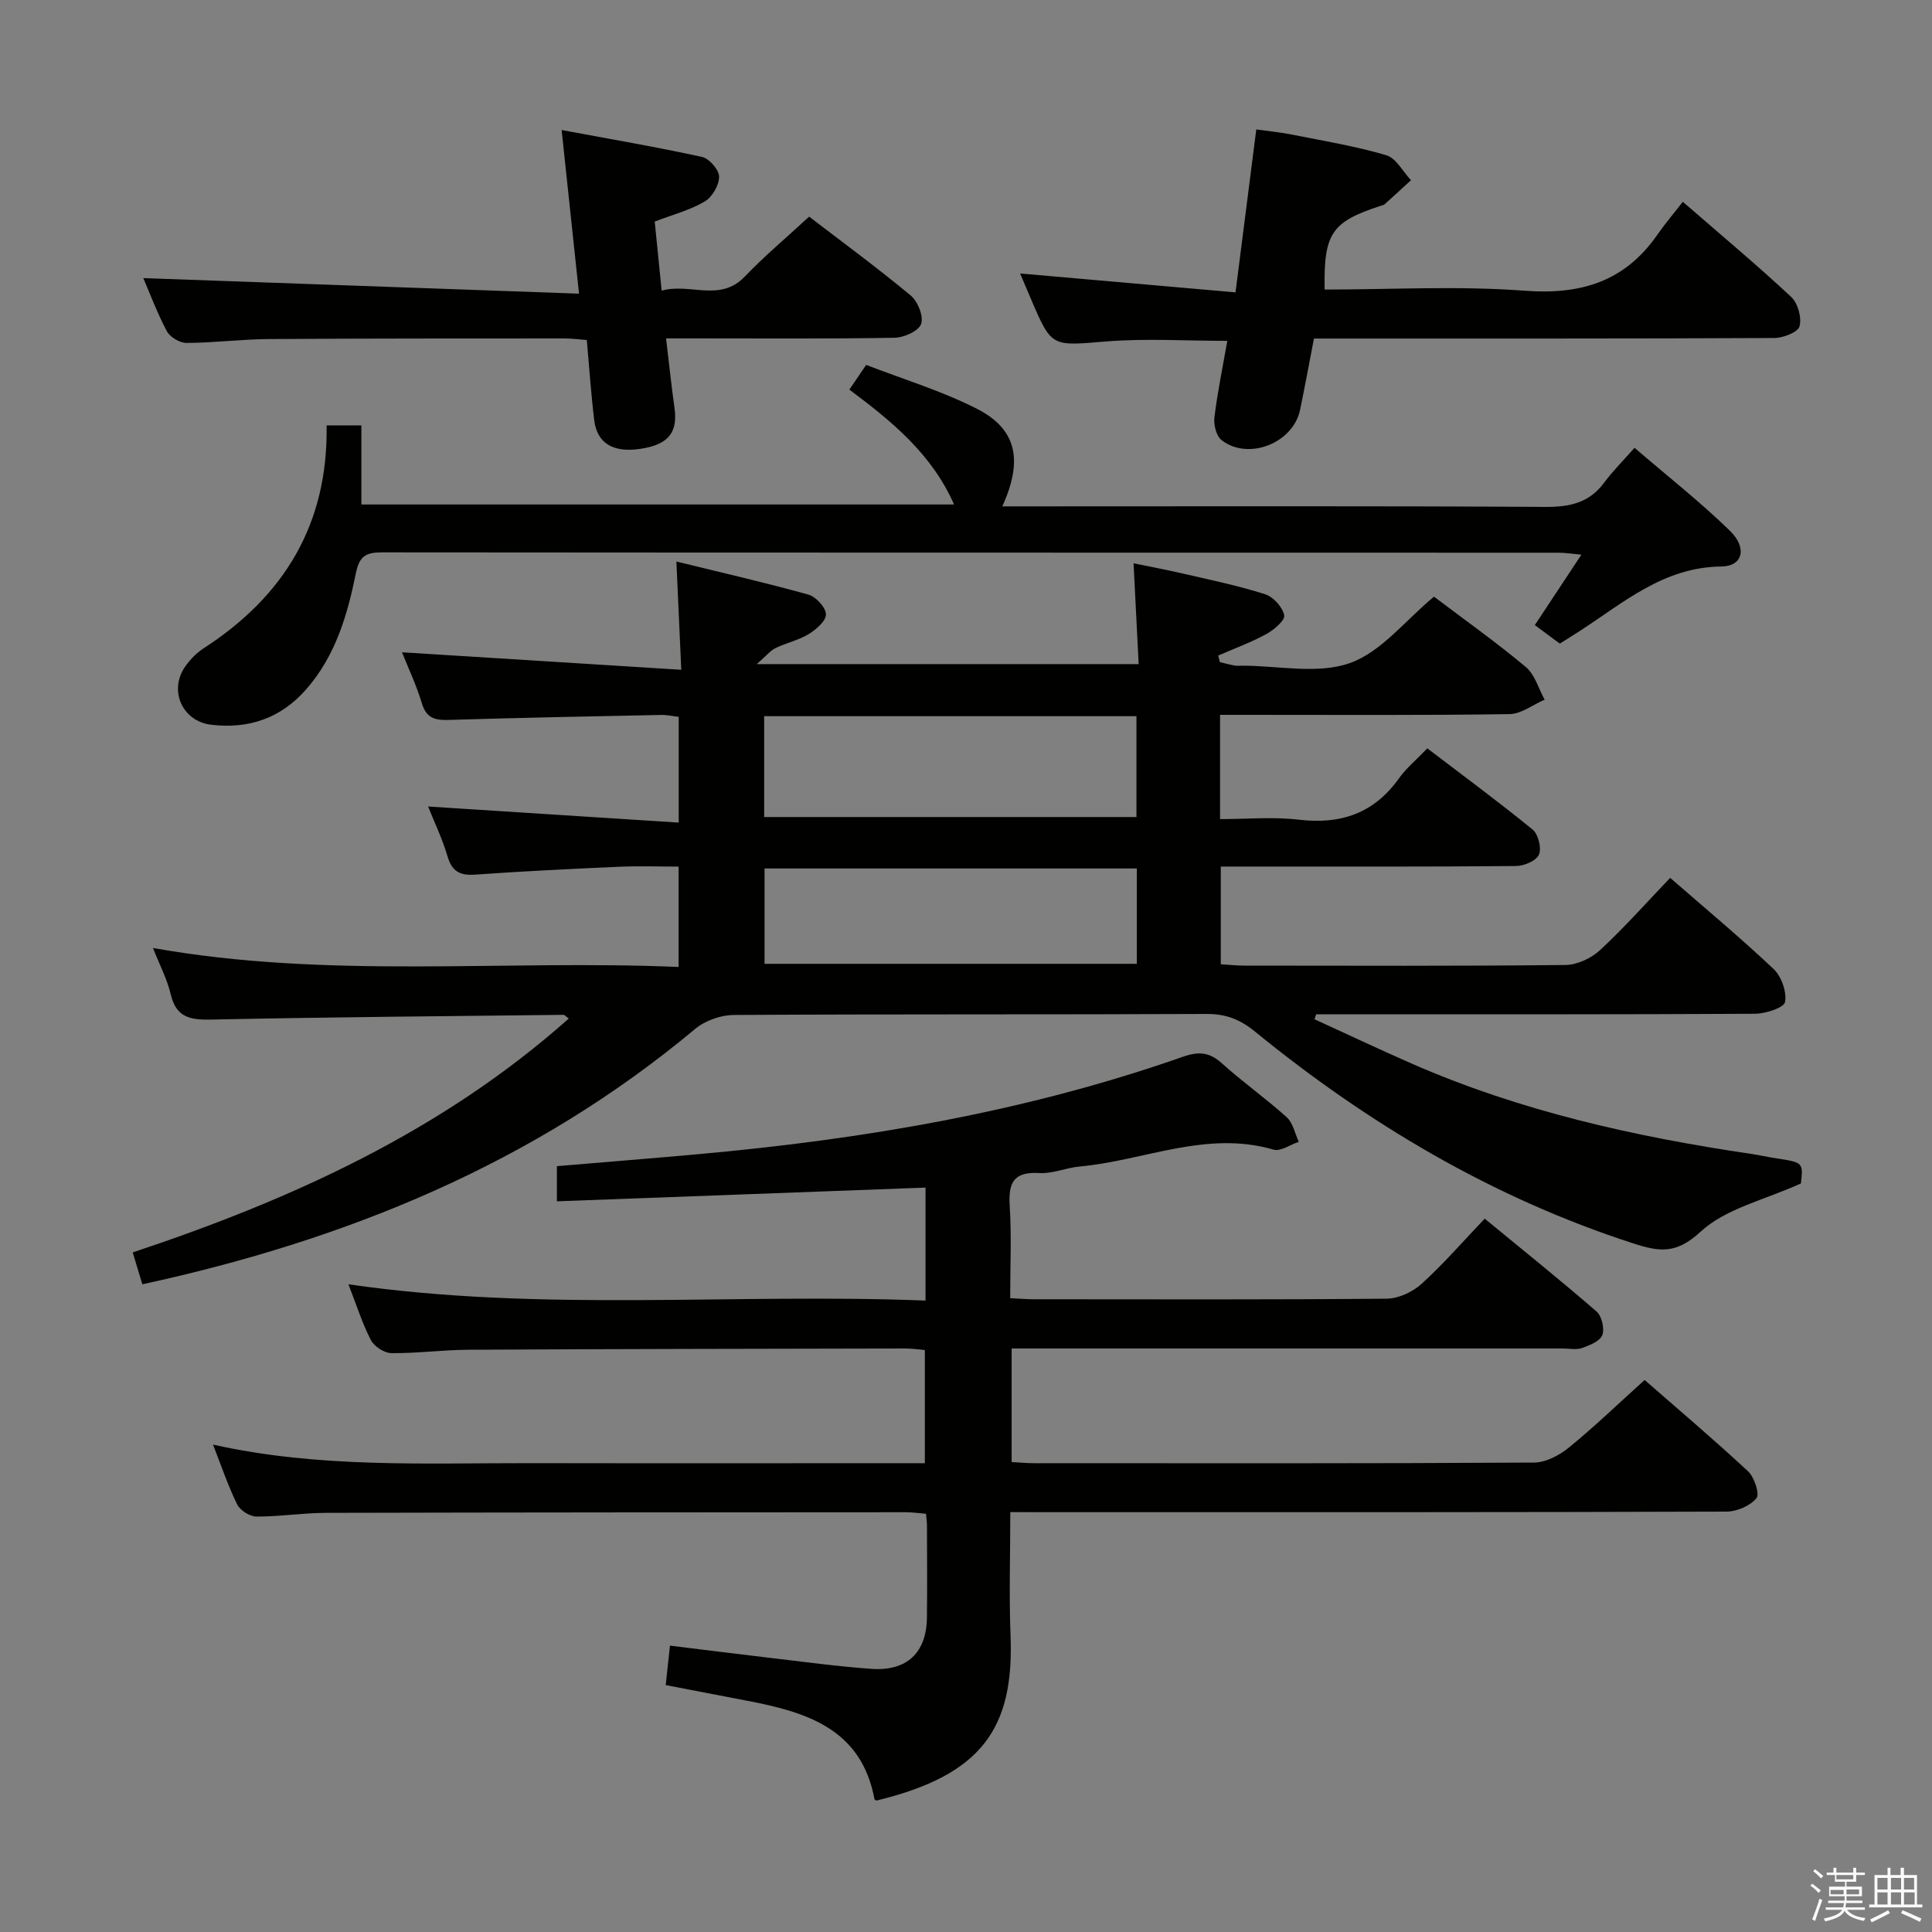 <svg enable-background="new 0 0 400 400" viewBox="0 0 400 400" xmlns="http://www.w3.org/2000/svg"><rect x="0" y="0" width="400" height="400" fill="#808080" stroke="none"/><path d="m374.8 390.4.4-.4c.7.5 1.3 1 1.8 1.4l-.5.5c-.5-.6-1.1-1.1-1.7-1.5zm1 7.3-.6-.3c.5-1.4 1.1-2.8 1.5-4.3.2.1.4.2.6.3-.5 1.3-1 2.8-1.5 4.3zm-.4-10.3.4-.4c.4.3 1 .8 1.7 1.4l-.5.5c-.4-.5-1-1-1.6-1.5zm2.5.3h1.7v-1h.6v1h3.5v-1h.6v1h1.8v.5h-1.8v1.4h-2v1h3.2v2h-3.2v.9h3.3v.5h-3.4c0 .3-.1.6-.1.9h4v.5h-3.7c.7.9 1.9 1.5 3.8 1.7-.1.2-.2.4-.3.6-2.1-.4-3.5-1.1-4-2.1-.4 1-1.8 1.7-4 2.2-.1-.2-.2-.4-.3-.6 2.1-.4 3.4-1 3.8-1.8h-3.4v-.5h3.6c.1-.3.1-.6.2-.9h-3.3v-.5h3.4c0-.3 0-.6 0-.9h-3.2v-2h3.3v-1h-2.1v-1.4h-1.7v-.5zm1.1 3.5v1h2.7c0-.3 0-.4 0-.4 0-.1 0-.2 0-.2 0-.1 0-.2 0-.3h-2.7zm1.2-3v.9h3.5v-.9zm4.7 3h-2.6v.6.4h2.6z" fill="#fafafb"/><path d="m393.6 386.7h.6v1.5h2.7v6.1h1.1v.6h-11v-.6h1.1v-6.1h2.7v-1.5h.6v1.5h2.1v-1.5zm-2.7 8.8.4.6c-1.2.6-2.5 1.3-3.8 1.9-.1-.2-.2-.4-.3-.6 1.2-.6 2.5-1.2 3.7-1.9zm-2.2-6.7v2.4h2.1v-2.4zm0 3v2.5h2.1v-2.5zm2.8-3v2.4h2.1v-2.4zm0 3v2.5h2.1v-2.5zm6 6.1c-1.4-.7-2.7-1.3-3.9-1.8l.3-.6c1.5.6 2.7 1.2 3.9 1.7zm-1.2-9.1h-2.1v2.4h2.1zm-2.1 3v2.5h2.2v-2.5z" fill="#fafafb"/><g fill="#010100"><path d="m252.6 148v21.59c5.52 0 10.99-.51 16.33.12 8.69 1.03 15.55-1.33 20.71-8.56 1.53-2.14 3.64-3.88 5.87-6.21 7.43 5.67 14.76 11.06 21.8 16.81 1.17.96 1.89 3.83 1.32 5.18-.53 1.26-3.06 2.35-4.71 2.37-18.33.17-36.66.11-54.99.11-1.95 0-3.9 0-6.18 0v20.23c1.71.1 3.3.28 4.9.28 22.16.02 44.33.11 66.49-.13 2.43-.03 5.34-1.41 7.16-3.1 4.98-4.62 9.51-9.73 14.49-14.94 7.23 6.3 14.52 12.36 21.4 18.86 1.63 1.54 2.77 4.74 2.38 6.85-.22 1.19-4.02 2.41-6.22 2.43-28.49.16-56.99.11-85.48.11-1.79 0-3.58 0-5.38 0-.11.34-.23.68-.34 1.02 6.68 3.06 13.32 6.2 20.05 9.15 22.52 9.88 46.27 15.18 70.47 18.75 1.64.24 3.26.62 4.91.87 5.76.88 5.76.87 5.28 5.23-7.51 3.42-15.56 5.17-20.78 10-5.08 4.69-8.54 4.16-14.01 2.39-29.05-9.43-54.77-24.69-78.3-43.88-2.99-2.44-5.95-3.62-9.89-3.6-32.66.15-65.32.01-97.98.21-2.69.02-5.92 1.17-7.98 2.89-33.33 27.85-72.14 43.69-114.45 52.87-.64-2.12-1.25-4.15-1.99-6.6 32.95-10.97 64.03-25.08 90.28-48.42-.61-.44-.85-.77-1.09-.77-24.3.28-48.61.47-72.91.98-4.34.09-7.28-.39-8.41-5.22-.74-3.15-2.31-6.11-3.68-9.6 36.37 6.49 72.5 2.38 108.83 3.93 0-7.1 0-13.52 0-20.78-4.05 0-8.15-.15-12.24.03-9.96.44-19.93.92-29.87 1.63-3.18.23-4.81-.65-5.74-3.8-1.07-3.62-2.73-7.07-4.02-10.3 17.29 1.11 34.39 2.21 51.89 3.33 0-8.02 0-14.76 0-21.9-1.19-.13-2.45-.42-3.7-.39-14.64.3-29.28.58-43.91 1.03-2.82.09-4.63-.33-5.56-3.42-1.14-3.79-2.86-7.41-4.12-10.58 18.93 1.19 37.9 2.38 57.82 3.62-.36-8.06-.67-14.76-1.01-22.41 9.46 2.32 18.46 4.37 27.33 6.85 1.56.44 3.6 2.64 3.63 4.08.03 1.37-2.04 3.16-3.58 4.1-2.09 1.27-4.62 1.8-6.84 2.88-1.07.52-1.89 1.57-3.9 3.33h79.07c-.35-6.8-.68-13.36-1.06-20.87 3.5.72 6.97 1.36 10.4 2.16 5.65 1.31 11.35 2.48 16.86 4.25 1.69.54 3.59 2.66 3.93 4.35.21 1.04-2.14 3.03-3.72 3.9-3.17 1.73-6.61 2.98-9.94 4.44.12.45.23.91.35 1.36 1.02.24 2.04.52 3.07.71.48.09 1 .02 1.5.02 7.5 0 15.64 1.82 22.31-.53 6.51-2.29 11.51-8.85 17.44-13.76 6.15 4.65 12.78 9.36 19.01 14.56 1.88 1.57 2.63 4.48 3.9 6.77-2.42 1.04-4.84 2.96-7.28 2.99-18.19.27-36.35.15-54.52.15-1.64 0-3.29 0-5.4 0zm-94.39 21.16h77.08c0-7.19 0-13.95 0-20.88-25.82 0-51.34 0-77.08 0zm77.16 10.65c-26.03 0-51.57 0-77.08 0v19.74h77.08c0-6.67 0-12.96 0-19.74z"/><path d="m209.17 313.07c0 8.9-.27 17.2.05 25.48.76 19.16-5.81 28.94-27.78 34.24-.14-.1-.37-.18-.39-.29-2.71-14.57-14.04-18.01-26.22-20.35-5.52-1.06-11.03-2.12-17-3.27.29-2.69.55-5.11.88-8.17 7.2.88 14.06 1.76 20.93 2.56 6.93.81 13.85 1.76 20.8 2.25 7.35.51 11.38-3.36 11.47-10.6.08-6.33.02-12.67.01-19 0-.66-.1-1.32-.19-2.51-1.38-.11-2.8-.32-4.22-.32-40 .02-79.99.03-119.99.13-4.81.01-9.62.79-14.43.77-1.37-.01-3.37-1.28-3.98-2.51-1.89-3.82-3.25-7.9-5.01-12.39 22.04 4.92 44.04 3.8 65.97 3.84 26.99.05 53.99.01 81.41.01 0-7.75 0-15.32 0-23.43-1.19-.1-2.62-.32-4.04-.32-30.16.06-60.32.1-90.49.26-5.31.03-10.63.76-15.94.7-1.46-.02-3.55-1.39-4.23-2.72-1.8-3.48-2.98-7.27-4.64-11.53 40.12 5.81 79.7 1.8 119.48 3.37 0-8.13 0-15.56 0-23.39-25.27.94-50.59 1.89-76.32 2.84 0-2.77 0-4.98 0-7.28 9.8-.83 19.54-1.6 29.28-2.48 34.18-3.08 67.84-8.76 100.33-20.17 3.22-1.13 5.47-.99 8.06 1.35 4.32 3.9 9.11 7.27 13.43 11.17 1.3 1.18 1.69 3.36 2.5 5.09-1.75.58-3.76 2.04-5.22 1.62-13.9-4.06-26.82 2.28-40.19 3.5-2.8.26-5.59 1.52-8.33 1.35-5.33-.33-6.42 2.05-6.11 6.82.39 6.13.1 12.3.1 19.08 1.79.09 3.36.23 4.94.23 24.33.01 48.66.1 72.99-.12 2.45-.02 5.37-1.38 7.23-3.06 4.54-4.12 8.58-8.79 13.08-13.51 8.11 6.67 15.76 12.8 23.15 19.22 1.09.94 1.7 3.54 1.2 4.88-.47 1.26-2.61 2.12-4.18 2.68-1.19.42-2.64.1-3.97.1-36 0-71.99 0-107.99 0-1.95 0-3.9 0-6.15 0v23.51c1.51.08 3.09.24 4.66.24 34.5.01 69 .08 103.49-.13 2.45-.01 5.26-1.51 7.25-3.13 5.28-4.31 10.21-9.06 15.65-13.97 6.54 5.71 14.12 12.14 21.4 18.89 1.32 1.22 2.46 4.73 1.76 5.58-1.32 1.59-4.05 2.78-6.2 2.78-43.66.15-87.33.12-130.99.12-5.45-.01-10.95-.01-17.3-.01z"/><path d="m338.41 92.71c7.01 6.03 13.68 11.27 19.72 17.15 3.7 3.6 2.69 7.39-1.76 7.43-11.95.12-20.25 7.5-29.37 13.4-1.25.81-2.51 1.59-4.06 2.56-1.65-1.23-3.33-2.47-5.17-3.83 3.17-4.79 6.17-9.34 9.64-14.58-2-.18-3.38-.41-4.75-.41-81.14-.02-162.28 0-243.42-.07-3.3 0-4.81.57-5.56 4.32-1.74 8.63-4.22 17.11-10.27 24.02-5.28 6.03-11.93 8.27-19.69 7.35-5.97-.71-8.81-7.07-5.41-12 1.02-1.48 2.37-2.87 3.87-3.84 16.6-10.74 25.77-25.64 25.44-46.14h7.2v16.38h122.71c-4.64-10.52-12.96-17.27-21.68-23.79 1.06-1.55 1.98-2.91 3.48-5.11 7.57 2.93 15.5 5.33 22.79 9.01 8.35 4.21 9.78 10.6 5.4 20.28h5.49c35.66 0 71.31-.1 106.97.11 5.05.03 9.05-.85 12.14-5.02 1.78-2.4 3.93-4.53 6.29-7.22z"/><path d="m255.8 60.53c1.49-11.67 2.85-22.33 4.3-33.73 2.49.35 5.02.59 7.5 1.09 6.5 1.29 13.07 2.38 19.4 4.24 2.04.6 3.44 3.39 5.13 5.18-1.8 1.65-3.59 3.31-5.41 4.94-.23.21-.6.27-.92.38-10.12 3.3-11.76 5.7-11.55 17.32 13.79 0 27.65-.8 41.38.24 11.64.88 20.73-1.87 27.47-11.54 1.61-2.32 3.45-4.47 5.31-6.87 8.28 7.19 15.55 13.26 22.45 19.71 1.38 1.29 2.2 4.3 1.71 6.08-.33 1.22-3.38 2.4-5.22 2.41-29.82.15-59.64.1-89.45.11-1.82 0-3.64 0-5.86 0-.98 5.06-1.87 9.92-2.87 14.75-1.42 6.89-10.7 10.59-16.25 6.29-1.09-.84-1.68-3.17-1.49-4.69.64-5.25 1.72-10.44 2.67-15.87-8.64 0-16.94-.54-25.15.13-11.23.91-11.2 1.3-15.51-8.82-.77-1.8-1.53-3.6-2.24-5.26 14.78 1.28 29.4 2.57 44.6 3.91z"/><path d="m29.67 57.58c29.72 1.06 59.69 2.13 90.21 3.22-1.25-11.8-2.35-22.14-3.6-33.88 10.13 1.89 19.66 3.51 29.09 5.58 1.48.32 3.51 2.68 3.51 4.09 0 1.76-1.43 4.23-2.98 5.13-3.07 1.8-6.65 2.74-10.35 4.15.45 4.51.91 9.08 1.44 14.3 5.92-1.64 12.04 2.48 17.21-2.91 4.11-4.29 8.7-8.13 13.32-12.41 6.61 5.07 13.98 10.48 21.01 16.31 1.48 1.22 2.73 4.32 2.18 5.91-.5 1.45-3.54 2.83-5.49 2.86-13.82.24-27.64.13-41.46.13-1.79 0-3.57 0-5.86 0 .62 5.17 1.09 9.76 1.74 14.32.74 5.17-1.26 7.68-7.06 8.55-5.59.84-8.96-1.12-9.55-5.91-.66-5.41-1.02-10.87-1.54-16.62-1.66-.12-3.09-.33-4.53-.33-20.48.01-40.96-.01-61.45.13-5.64.05-11.27.78-16.91.8-1.39 0-3.41-1.21-4.06-2.43-2.06-3.9-3.61-8.07-4.87-10.99z"/></g></svg>
